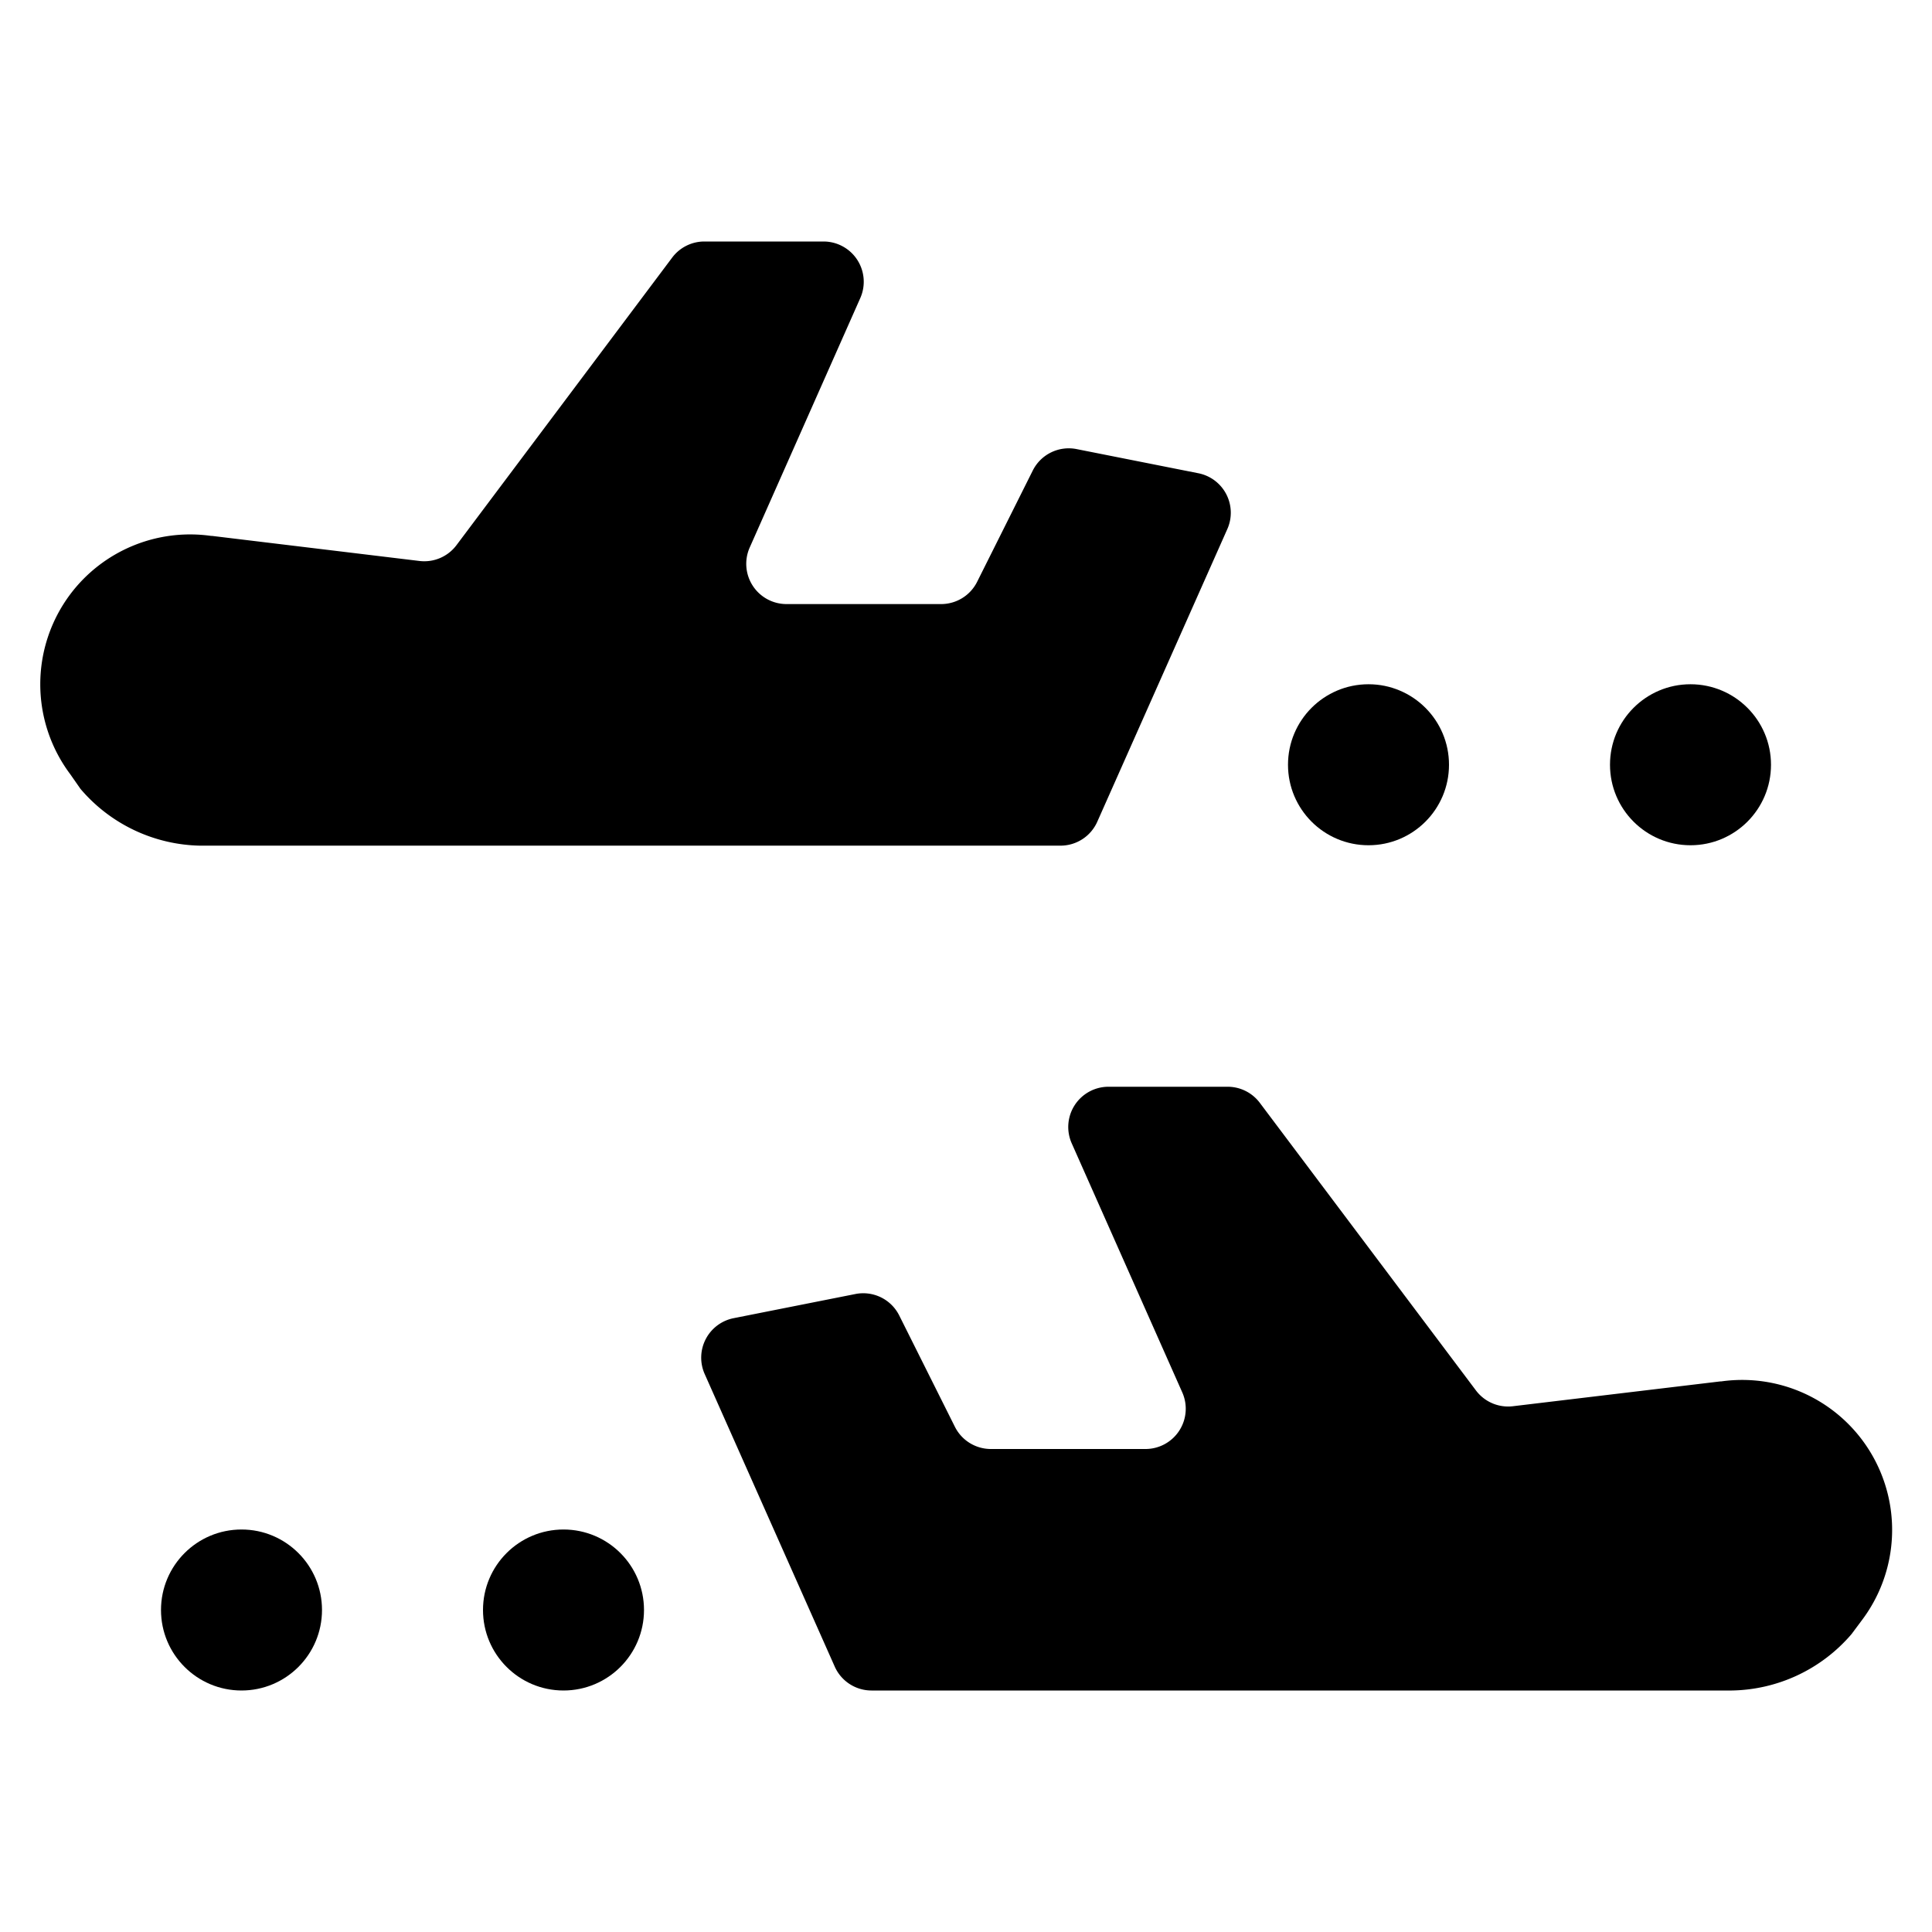 <svg xmlns="http://www.w3.org/2000/svg" viewBox="0 0 24 24"><title>plane-trip-return</title><path d="M21.513,21A2,2,0,0,0,23,20.3l.132-.177a1.863,1.863,0,0,0-1.748-2.963l-.011,0-2.582.309a.5.5,0,0,1-.459-.2L15.65,13.7a.5.5,0,0,0-.4-.2H13.769a.5.5,0,0,0-.457.7L14.688,17.3a.5.5,0,0,1-.457.7H12.309a.5.5,0,0,1-.447-.276l-.691-1.382a.5.5,0,0,0-.546-.267l-1.512.3a.5.5,0,0,0-.359.694L10.368,20.7a.5.5,0,0,0,.457.3H21.513Z"/><path d="M.873,7.382a1.863,1.863,0,0,0,0,2.236L1,9.8a2,2,0,0,0,1.482.705H13.175a.5.5,0,0,0,.457-.3l1.614-3.632a.5.5,0,0,0-.359-.694l-1.512-.3a.5.5,0,0,0-.546.267l-.691,1.382a.5.5,0,0,1-.447.276H9.769a.5.5,0,0,1-.457-.7L10.688,3.7a.5.5,0,0,0-.457-.7H8.75a.5.5,0,0,0-.4.2L5.673,6.769a.5.5,0,0,1-.459.2L2.632,6.657l-.011,0A1.862,1.862,0,0,0,.873,7.382Z"/><circle cx="17" cy="9.5" r="1"/><circle cx="21" cy="9.5" r="1"/><circle cx="3" cy="20" r="1"/><circle cx="7" cy="20" r="1"/></svg>